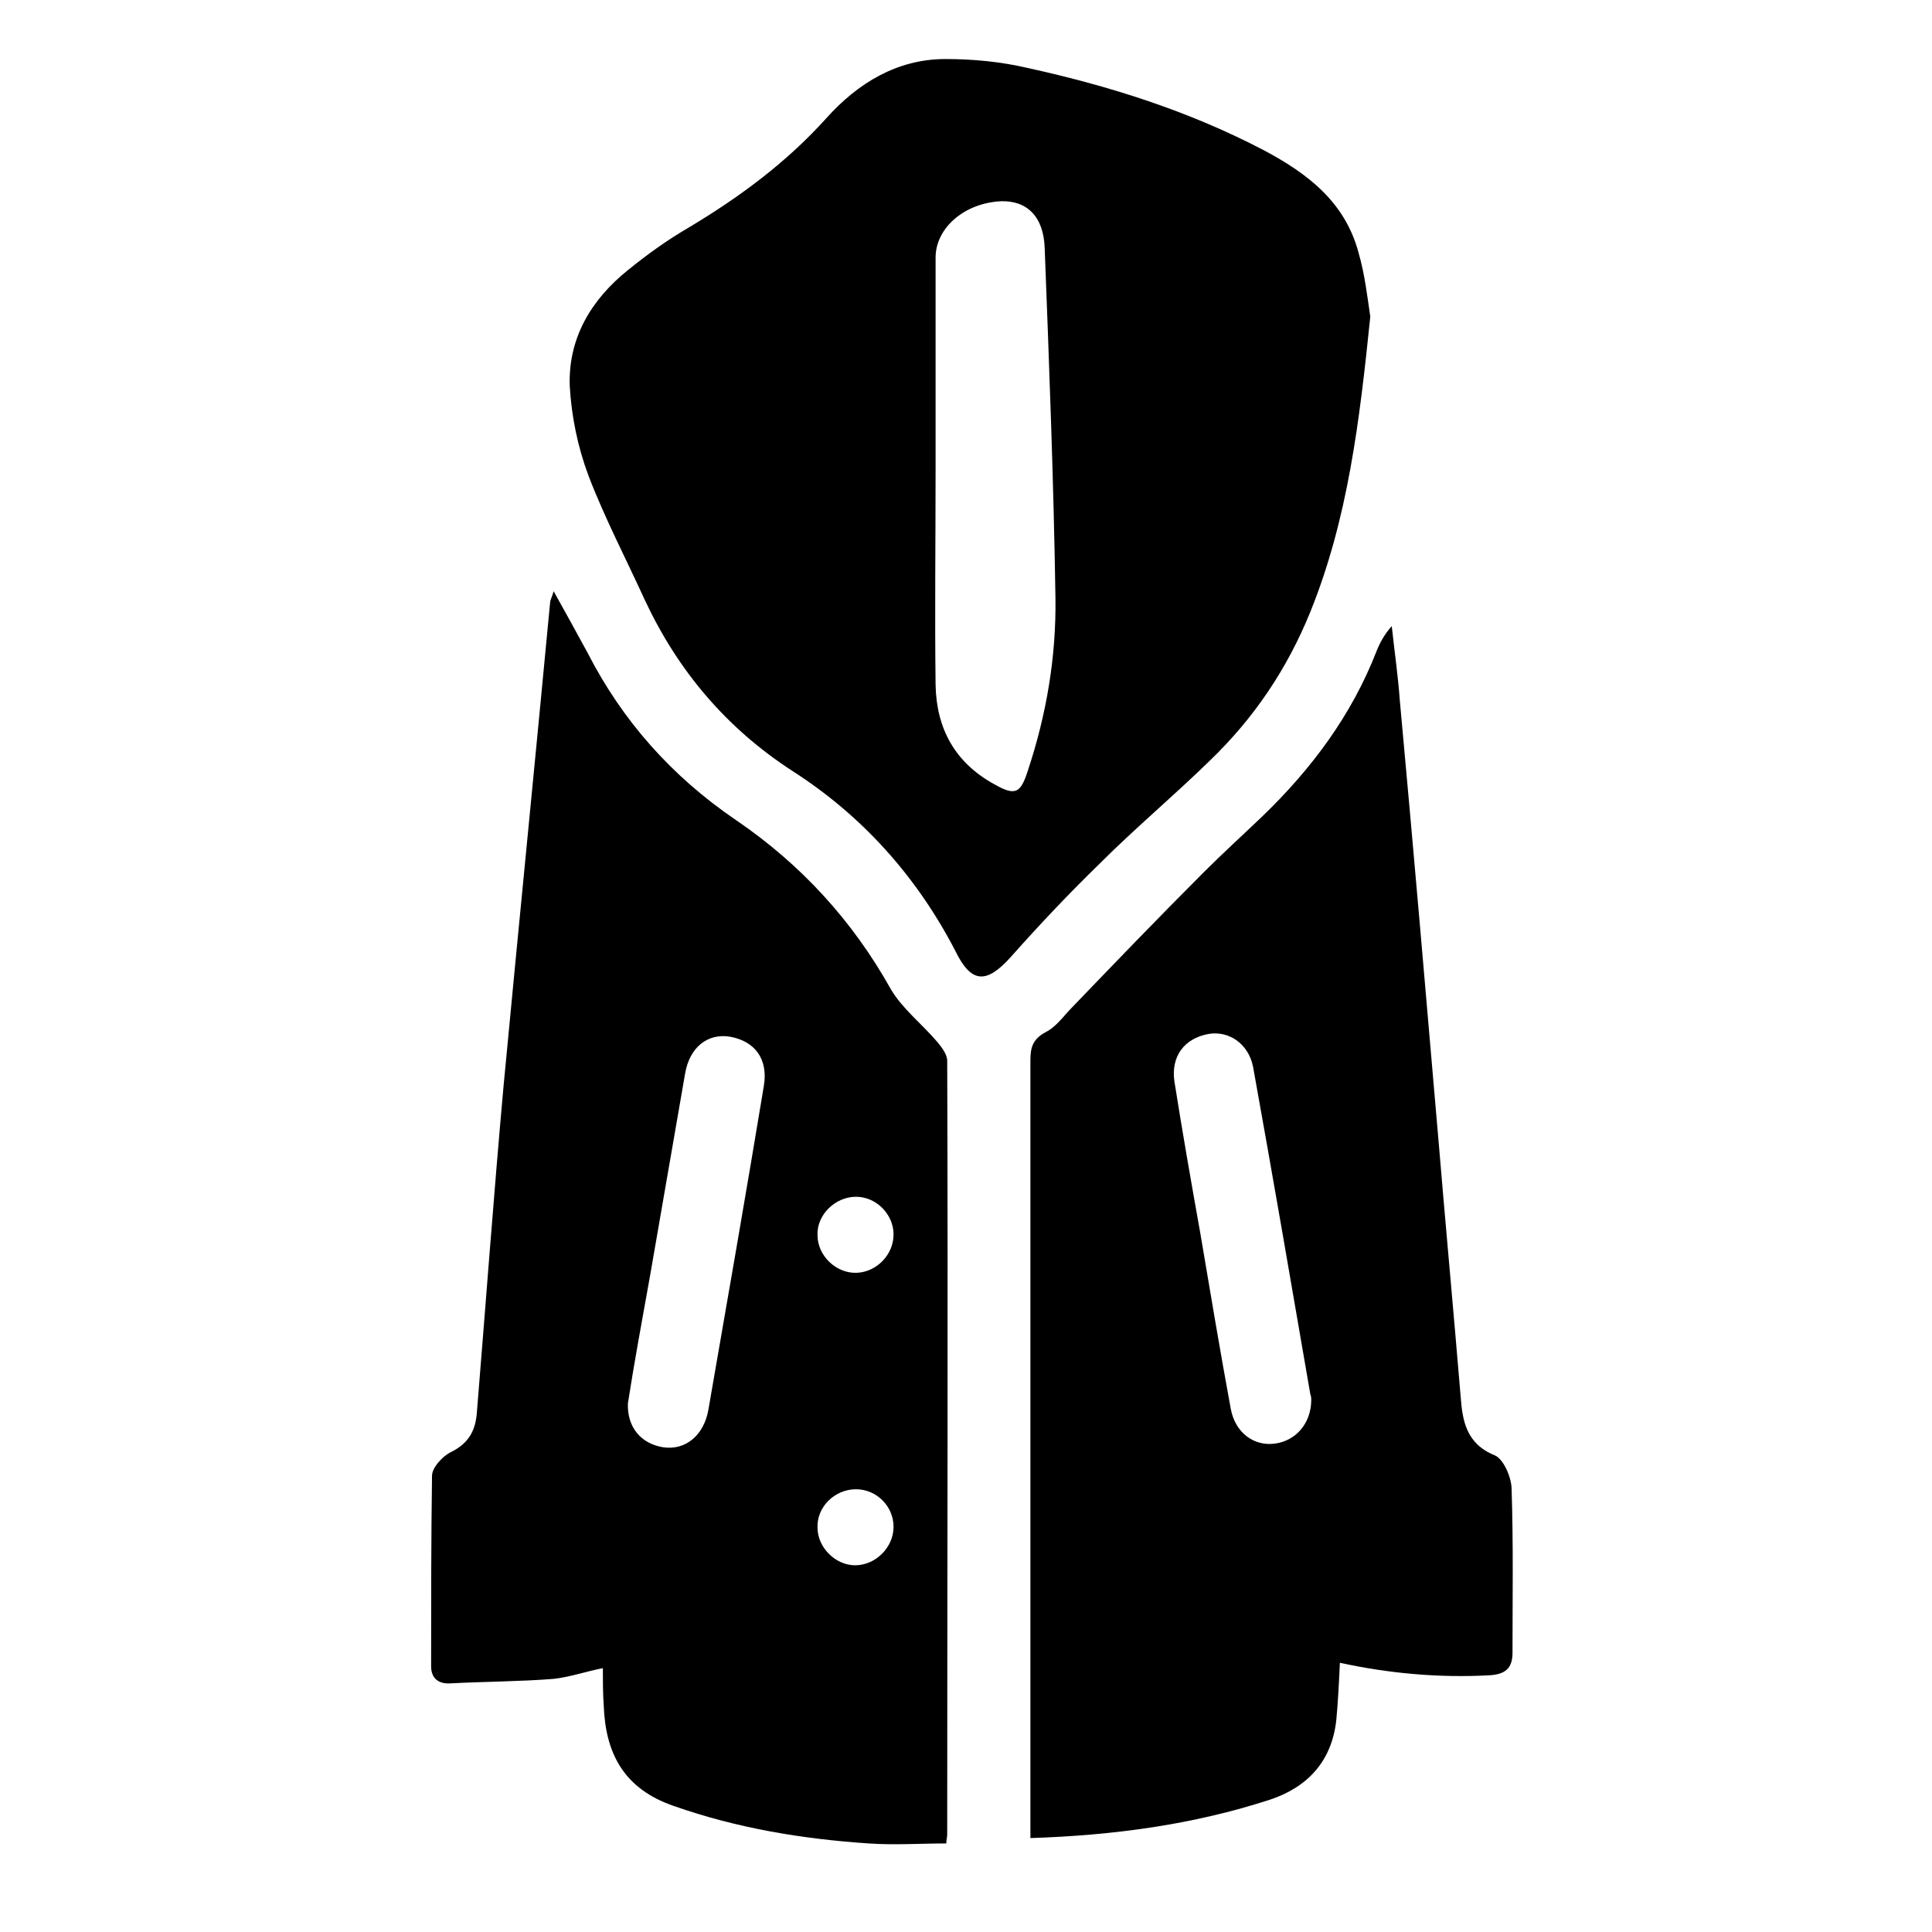 <?xml version="1.0" encoding="utf-8"?>
<!-- Generator: Adobe Illustrator 18.1.0, SVG Export Plug-In . SVG Version: 6.00 Build 0)  -->
<svg version="1.1" id="Layer_1" xmlns="http://www.w3.org/2000/svg" xmlns:xlink="http://www.w3.org/1999/xlink" x="0px" y="0px"
	 viewBox="0 0 216 216" enable-background="new 0 0 216 216" xml:space="preserve">
<g>
	<path d="M153.2,35.4c-1.2,11.7-2.5,22.6-6.7,33c-2.6,6.4-6.3,11.9-11.3,16.7c-4,3.9-8.3,7.5-12.2,11.4c-3.5,3.4-6.8,6.9-10,10.5
		c-2.7,3-4.4,3-6.2-0.7c-4.3-8.3-10.4-15.1-18.2-20.1C81.2,81.4,75.8,75,72.1,67.1c-2.1-4.6-4.5-9.2-6.3-13.9
		c-1.2-3.2-1.9-6.6-2.1-10c-0.2-5.4,2.4-9.7,6.5-13c2.1-1.7,4.3-3.3,6.7-4.7c5.7-3.4,11-7.3,15.5-12.3c3.5-3.9,7.9-6.6,13.3-6.6
		c3.1,0,6.2,0.3,9.2,1c9.1,2,18,4.8,26.4,9.2c4.9,2.6,9.1,5.8,10.6,11.5C152.6,30.7,152.9,33.4,153.2,35.4z M104.6,52.5
		C104.6,52.5,104.5,52.5,104.6,52.5c0,8-0.1,16,0,24.1c0.1,4.9,2.2,8.7,6.6,11.1c2.3,1.3,2.9,1,3.7-1.5c2.1-6.3,3.2-12.8,3.1-19.4
		c-0.2-13-0.7-26-1.2-39c-0.1-3.6-2-5.4-4.9-5.3c-4.1,0.2-7.3,3-7.3,6.3C104.6,36.7,104.6,44.6,104.6,52.5z"/>
	<path d="M67.4,186.5c-2,0.4-3.7,1-5.5,1.2c-3.8,0.3-7.7,0.3-11.5,0.5c-1.3,0.1-2.2-0.5-2.2-1.9c0-7.1,0-14.2,0.1-21.3
		c0-0.9,1.1-2.1,2-2.6c1.9-0.9,2.8-2.2,3-4.3c1-12.2,1.9-24.5,3-36.7c1.7-18,3.5-36,5.2-54c0-0.3,0.2-0.6,0.4-1.3
		c1.4,2.5,2.6,4.7,3.8,6.9c3.9,7.6,9.4,13.8,16.6,18.7c7.2,4.9,13,11.2,17.3,18.9c1.3,2.2,3.5,3.9,5.2,5.9c0.5,0.6,1.1,1.4,1.1,2.1
		c0.1,28.8,0,57.7,0,86.5c0,0.3-0.1,0.6-0.1,1c-2.9,0-5.8,0.2-8.7,0c-7.4-0.5-14.7-1.7-21.8-4.2c-5.5-1.9-7.6-5.8-7.8-11.2
		C67.4,189.3,67.4,187.9,67.4,186.5z M70.2,156.9c-0.1,2.7,1.5,4.5,3.9,4.9c2.5,0.4,4.6-1.3,5.1-4.2c2.1-12.1,4.2-24.1,6.2-36.2
		c0.5-3-1-5-3.8-5.5c-2.5-0.4-4.5,1.2-5,4.1c-1.3,7.5-2.6,15-3.9,22.5C71.8,147.5,70.9,152.4,70.2,156.9z M99.9,138
		c0-2.2-1.9-4.2-4.2-4.2c-2.3,0-4.4,2-4.3,4.3c0,2.3,2.1,4.3,4.4,4.2C98,142.2,99.9,140.3,99.9,138z M99.9,170.7
		c0-2.3-1.9-4.2-4.2-4.2c-2.4,0-4.4,2-4.3,4.3c0,2.2,2,4.2,4.2,4.2C97.9,175,99.9,173,99.9,170.7z"/>
	<path d="M115.2,205.5c0-5,0-9.7,0-14.5c0-24.1,0-48.3,0-72.4c0-1.4,0.2-2.4,1.7-3.2c1-0.5,1.8-1.5,2.6-2.4c5-5.2,10-10.4,15.1-15.5
		c2.1-2.1,4.3-4.1,6.5-6.2c5.5-5.3,10-11.3,12.8-18.5c0.4-1,0.9-1.9,1.7-2.8c0.3,2.8,0.7,5.5,0.9,8.3c1.5,16.3,2.9,32.6,4.3,48.9
		c0.8,9.6,1.7,19.3,2.5,28.9c0.2,2.7,0.6,5.3,3.8,6.6c1,0.4,1.9,2.5,1.9,3.8c0.2,6.1,0.1,12.2,0.1,18.3c0,1.8-0.9,2.4-2.6,2.5
		c-5.6,0.3-11.2-0.2-16.7-1.4c-0.1,2.2-0.2,4.3-0.4,6.4c-0.5,4.6-3.2,7.5-7.4,8.9C133.4,204,124.5,205.2,115.2,205.5z M146.6,156.5
		c0-0.1,0-0.4-0.1-0.6c-2.1-12.2-4.2-24.4-6.4-36.6c-0.5-2.6-2.7-4.1-5-3.7c-2.7,0.5-4.2,2.5-3.8,5.3c0.9,5.7,1.9,11.4,2.9,17
		c1.1,6.5,2.2,13.1,3.4,19.6c0.5,2.7,2.6,4.2,4.9,3.9C144.9,161.1,146.6,159.1,146.6,156.5z"/>
</g>
</svg>
